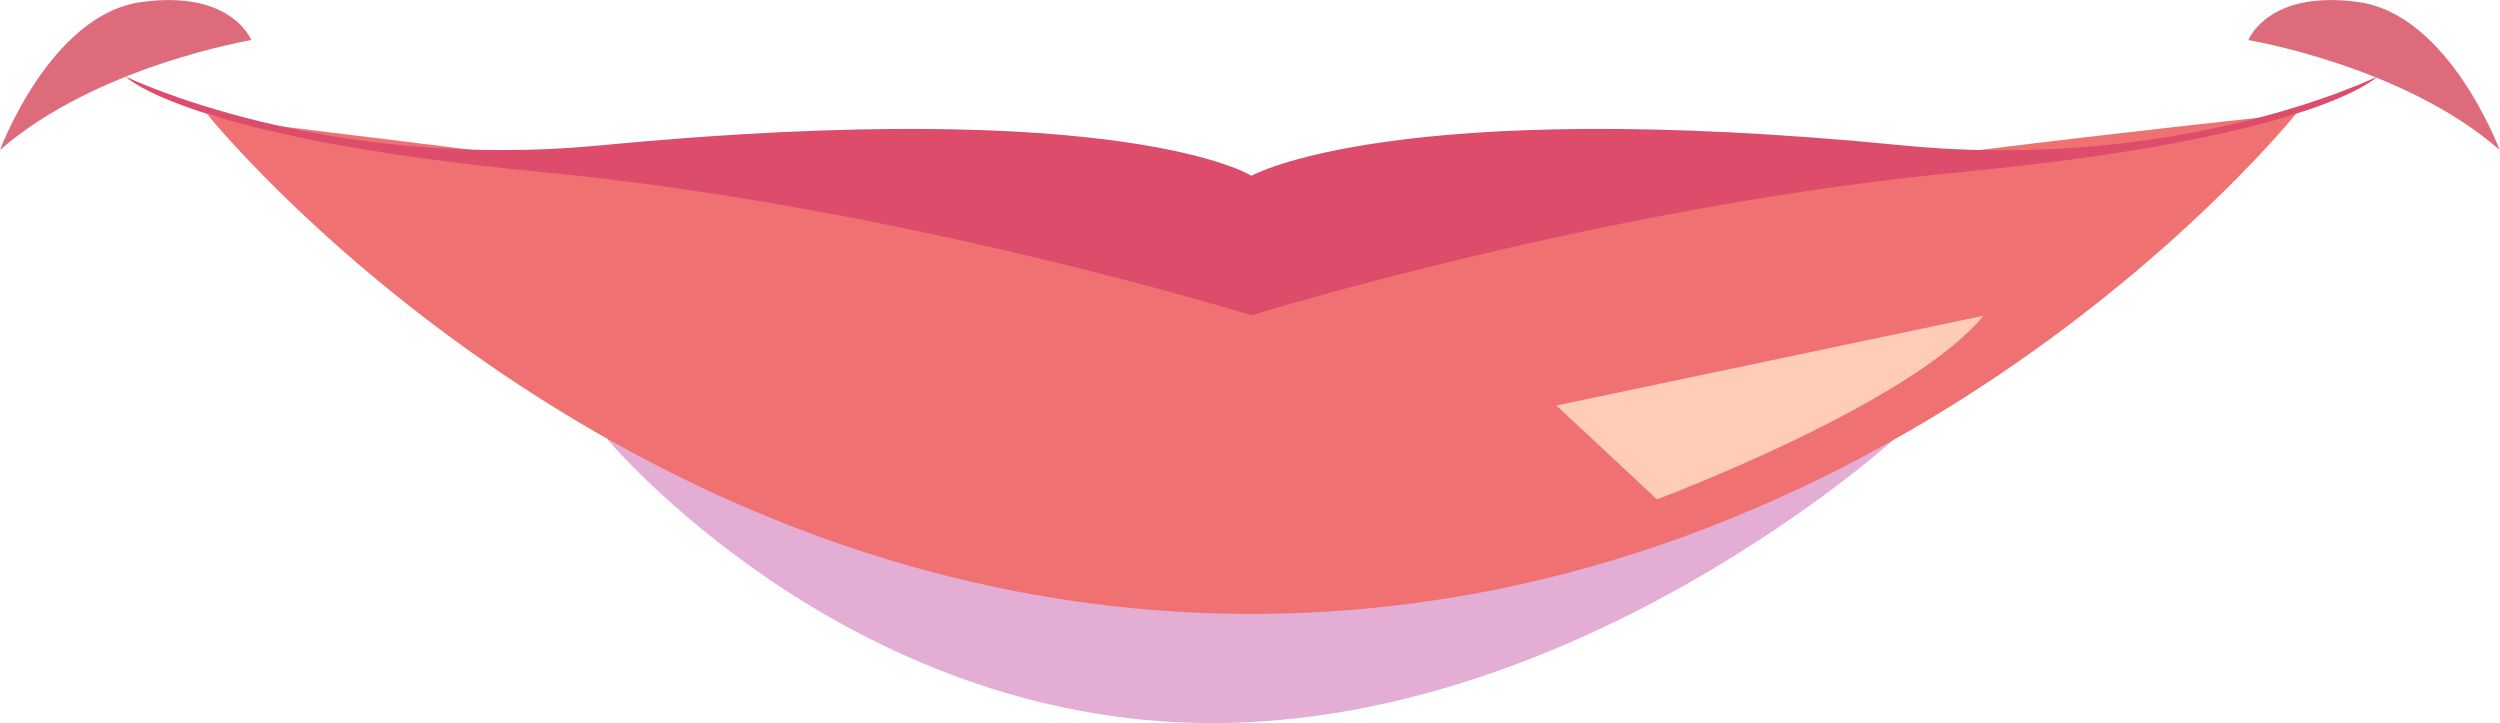 <?xml version="1.0" encoding="UTF-8"?>
<svg xmlns="http://www.w3.org/2000/svg" viewBox="0 0 69.84 20.2">
  <defs>
    <style>
      .cls-1 {
        fill: #ef7172;
      }

      .cls-2 {
        isolation: isolate;
      }

      .cls-3 {
        fill: #dd4c6a;
      }

      .cls-4 {
        fill: #dd6b7c;
      }

      .cls-5 {
        fill: #ffccb8;
        mix-blend-mode: soft-light;
      }

      .cls-6 {
        fill: #d177b8;
        mix-blend-mode: multiply;
        opacity: .6;
      }
    </style>
  </defs>
  <g class="cls-2">
    <g id="Layer_2" data-name="Layer 2">
      <g id="layer1">
        <g>
          <path class="cls-6" d="m16.95,12.25s6.61,7.95,16.92,7.95,19.02-7.91,19.02-7.91l-35.94-.04Z"/>
          <path class="cls-1" d="m5.78,3.18s11.2,13.97,29.18,13.97,29.18-13.97,29.18-13.97c0,0-9.7.99-18.27,2.3-8.57,1.3-16.27,1.39-24.09,0-7.82-1.39-15-1.94-16.01-2.3Z"/>
          <path class="cls-3" d="m53.14,4.06c-14.21-1.4-18.18.85-18.18.85,0,0-3.54-2.25-18.18-.85-7.8.75-13.27-1.92-13.27-1.92,0,0,1.64,1.71,11.66,2.67,10.02.96,19.79,4,19.79,4,0,0,9.77-3.04,19.79-4,10.02-.96,11.66-2.67,11.66-2.67,0,0-5.46,2.69-13.27,1.92Z"/>
          <path class="cls-4" d="m62.81,1.12s4.34.72,7.02,3.07c0,0-1.4-3.77-3.93-4.13-2.54-.36-3.09,1.06-3.09,1.06Z"/>
          <path class="cls-4" d="m7.02,1.12S2.69,1.84,0,4.19C0,4.19,1.4.42,3.93.06c2.54-.36,3.09,1.06,3.09,1.06Z"/>
          <path class="cls-5" d="m43.47,11.32l2.82,2.63s7.11-2.66,9.12-5.13l-11.94,2.51Z"/>
        </g>
      </g>
    </g>
  </g>
</svg>
